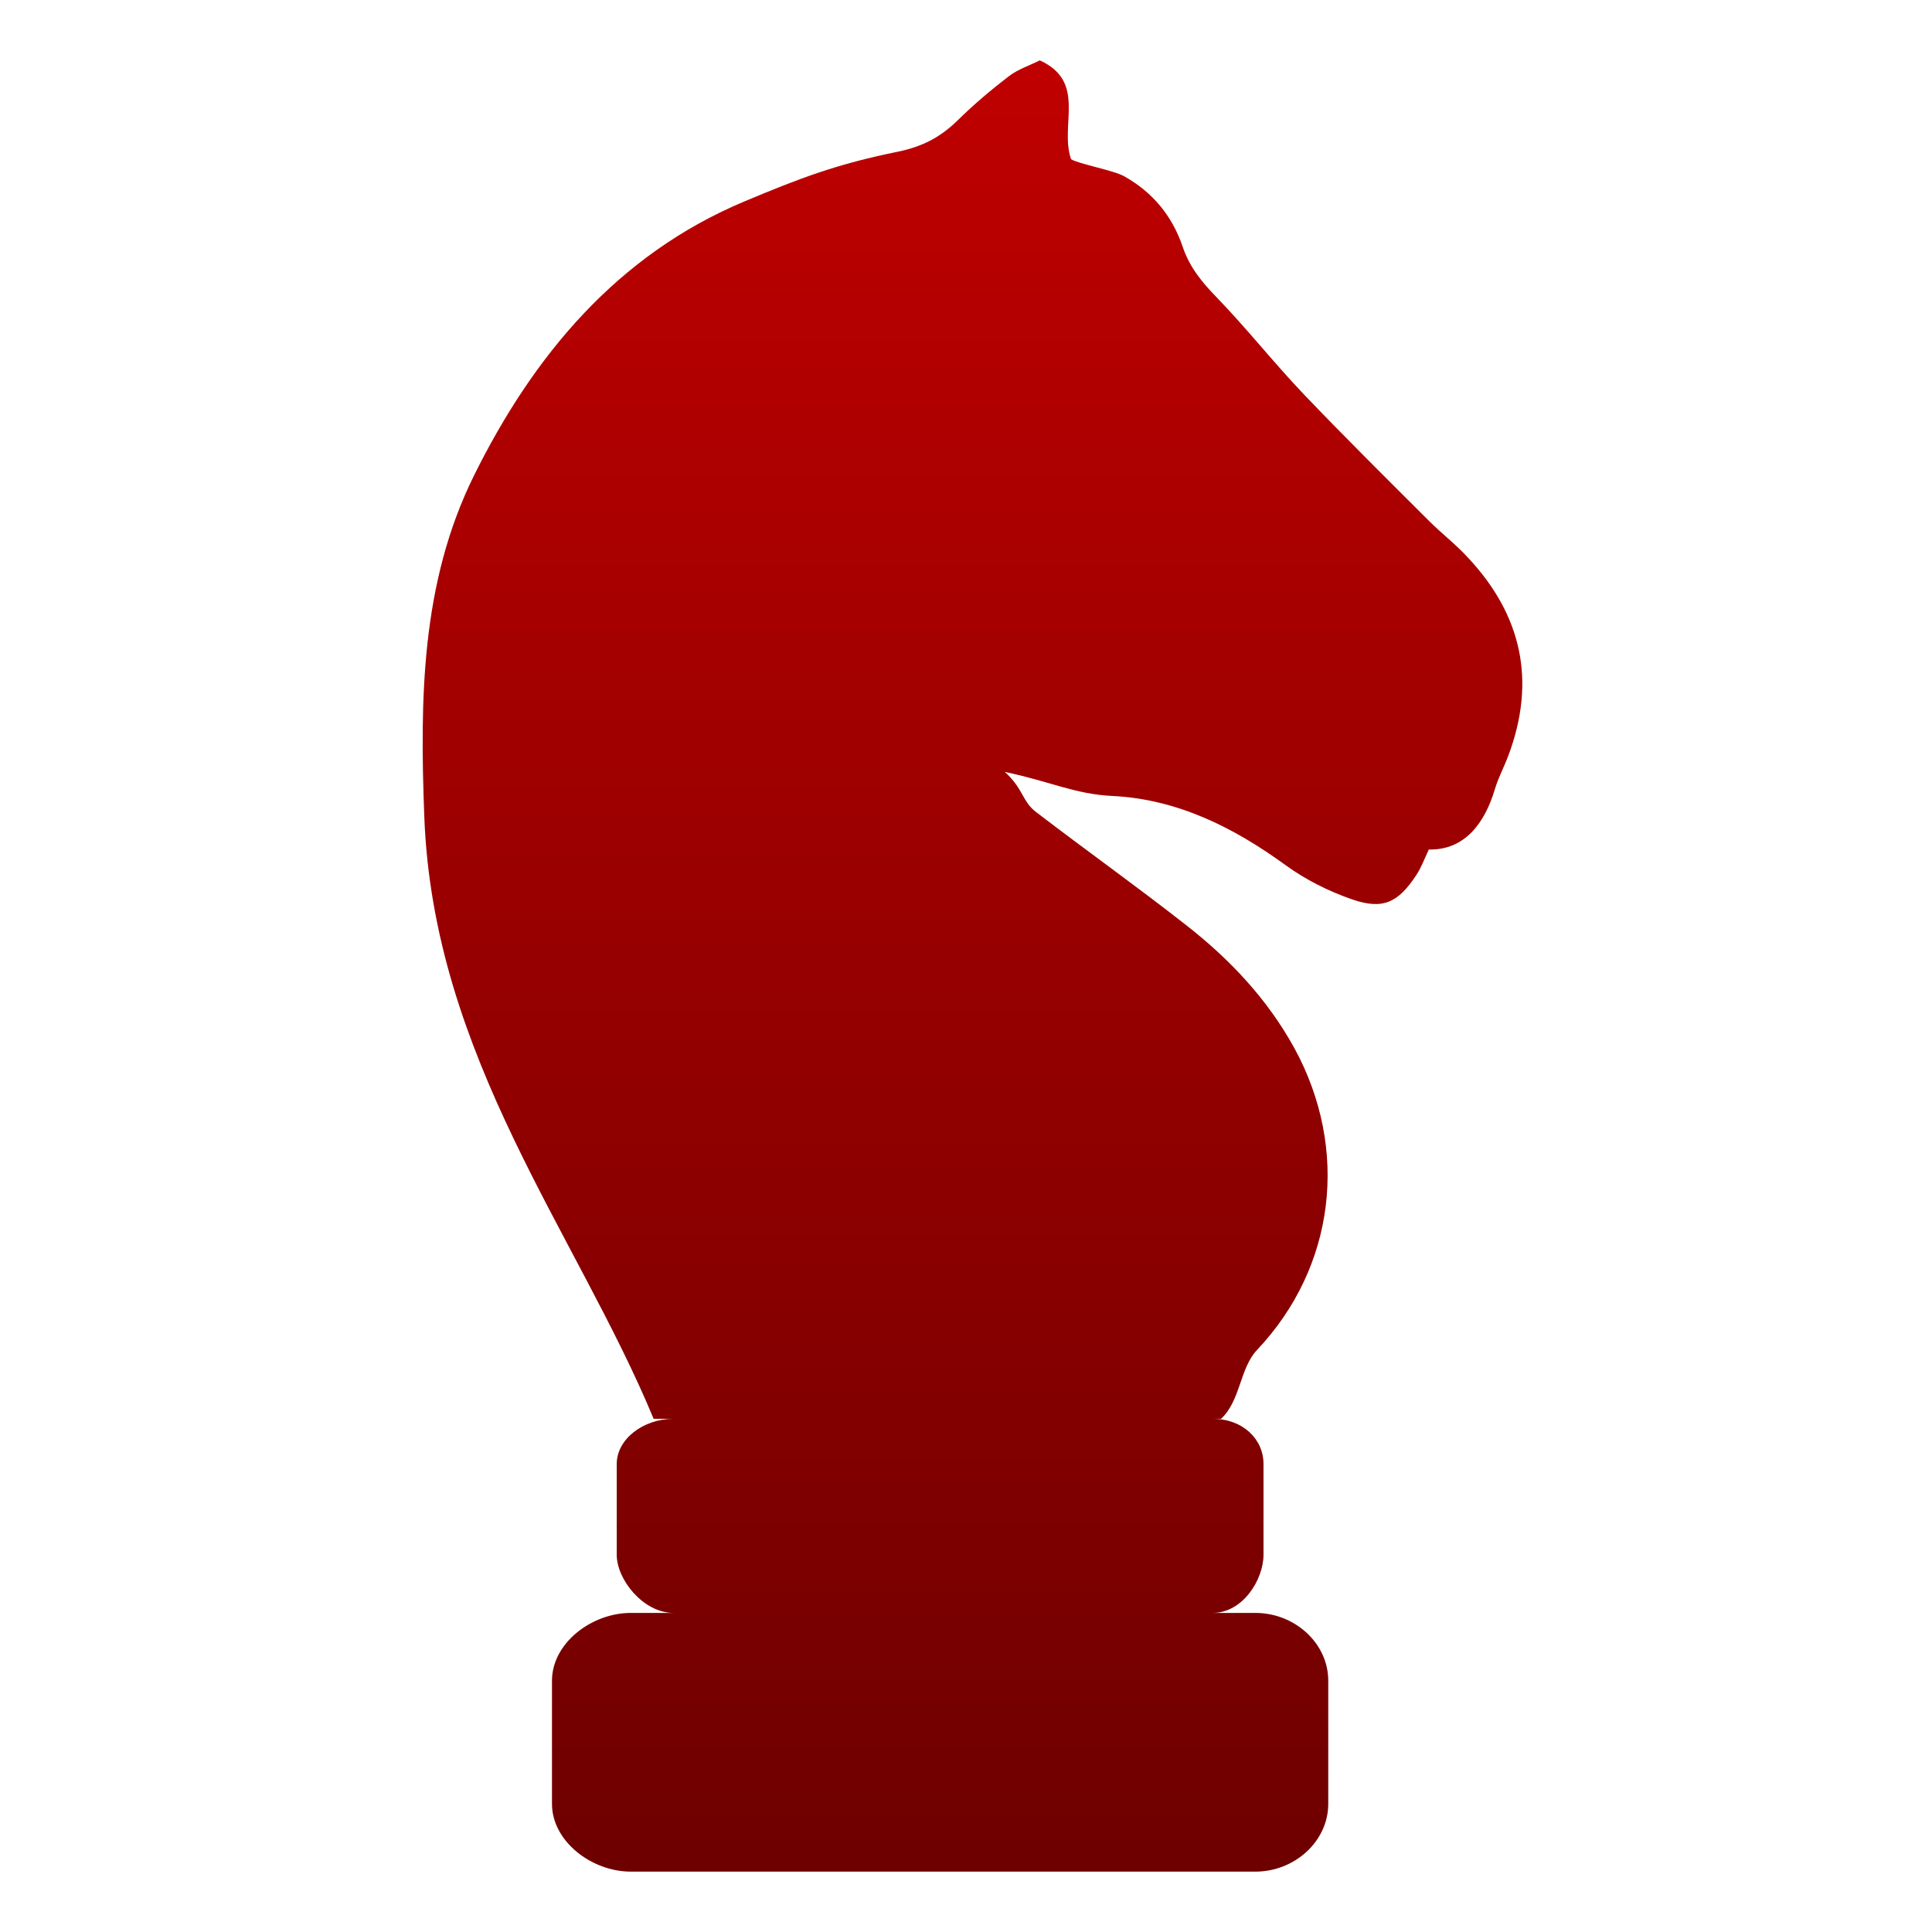 <svg xmlns="http://www.w3.org/2000/svg" xmlns:xlink="http://www.w3.org/1999/xlink" width="64" height="64" viewBox="0 0 64 64" version="1.1"><defs><linearGradient id="linear0" gradientUnits="userSpaceOnUse" x1="0" y1="0" x2="0" y2="1" gradientTransform="matrix(36.43,0,0,60,14,2)"><stop offset="0" style="stop-color:#bf0000;stop-opacity:1;"/><stop offset="1" style="stop-color:#6e0000;stop-opacity:1;"/></linearGradient></defs><g id="surface1"><path style=" stroke:none;fill-rule:nonzero;fill:url(#linear0);" d="M 34.445 2 C 34.109 2.168 33.723 2.293 33.422 2.523 C 32.836 2.973 32.266 3.453 31.742 3.969 C 31.168 4.535 30.574 4.855 29.734 5.027 C 27.715 5.438 26.523 5.891 24.641 6.68 C 20.449 8.445 17.672 11.77 15.695 15.766 C 13.941 19.32 13.91 23.172 14.055 27.043 C 14.352 35.027 19.105 40.855 21.652 47 L 22.309 47 C 21.316 47 20.43 47.668 20.43 48.496 L 20.43 51.504 C 20.43 52.332 21.316 53.43 22.309 53.43 L 20.895 53.43 C 19.598 53.43 18.285 54.43 18.285 55.676 L 18.285 59.754 C 18.285 60.996 19.598 62 20.895 62 L 41.586 62 C 42.887 62 44 60.996 44 59.754 L 44 55.676 C 44 54.43 42.887 53.43 41.586 53.43 L 40.172 53.43 C 41.164 53.43 41.855 52.332 41.855 51.504 L 41.855 48.496 C 41.855 47.668 41.164 47 40.172 47 L 40.449 47 C 41.094 46.402 41.066 45.332 41.637 44.723 C 44.238 41.973 44.703 38.066 42.879 34.723 C 41.984 33.094 40.73 31.766 39.281 30.637 C 37.652 29.359 35.965 28.16 34.324 26.902 C 33.852 26.543 33.91 26.137 33.285 25.57 C 34.836 25.898 35.598 26.305 36.844 26.367 C 39 26.473 40.855 27.402 42.582 28.656 C 43.246 29.141 44.02 29.527 44.801 29.797 C 45.816 30.145 46.32 29.898 46.922 28.98 C 47.082 28.738 47.18 28.461 47.332 28.141 C 48.531 28.168 49.191 27.25 49.52 26.141 C 49.633 25.762 49.824 25.41 49.961 25.043 C 50.895 22.57 50.418 20.383 48.629 18.473 C 48.23 18.035 47.754 17.672 47.336 17.254 C 45.941 15.863 44.543 14.477 43.184 13.055 C 42.195 12.016 41.309 10.891 40.312 9.859 C 39.82 9.355 39.402 8.848 39.176 8.168 C 38.828 7.148 38.18 6.363 37.234 5.836 C 36.898 5.645 35.723 5.43 35.48 5.273 C 35.09 4.137 36.012 2.715 34.445 2 Z M 34.445 2 "/></g></svg>
